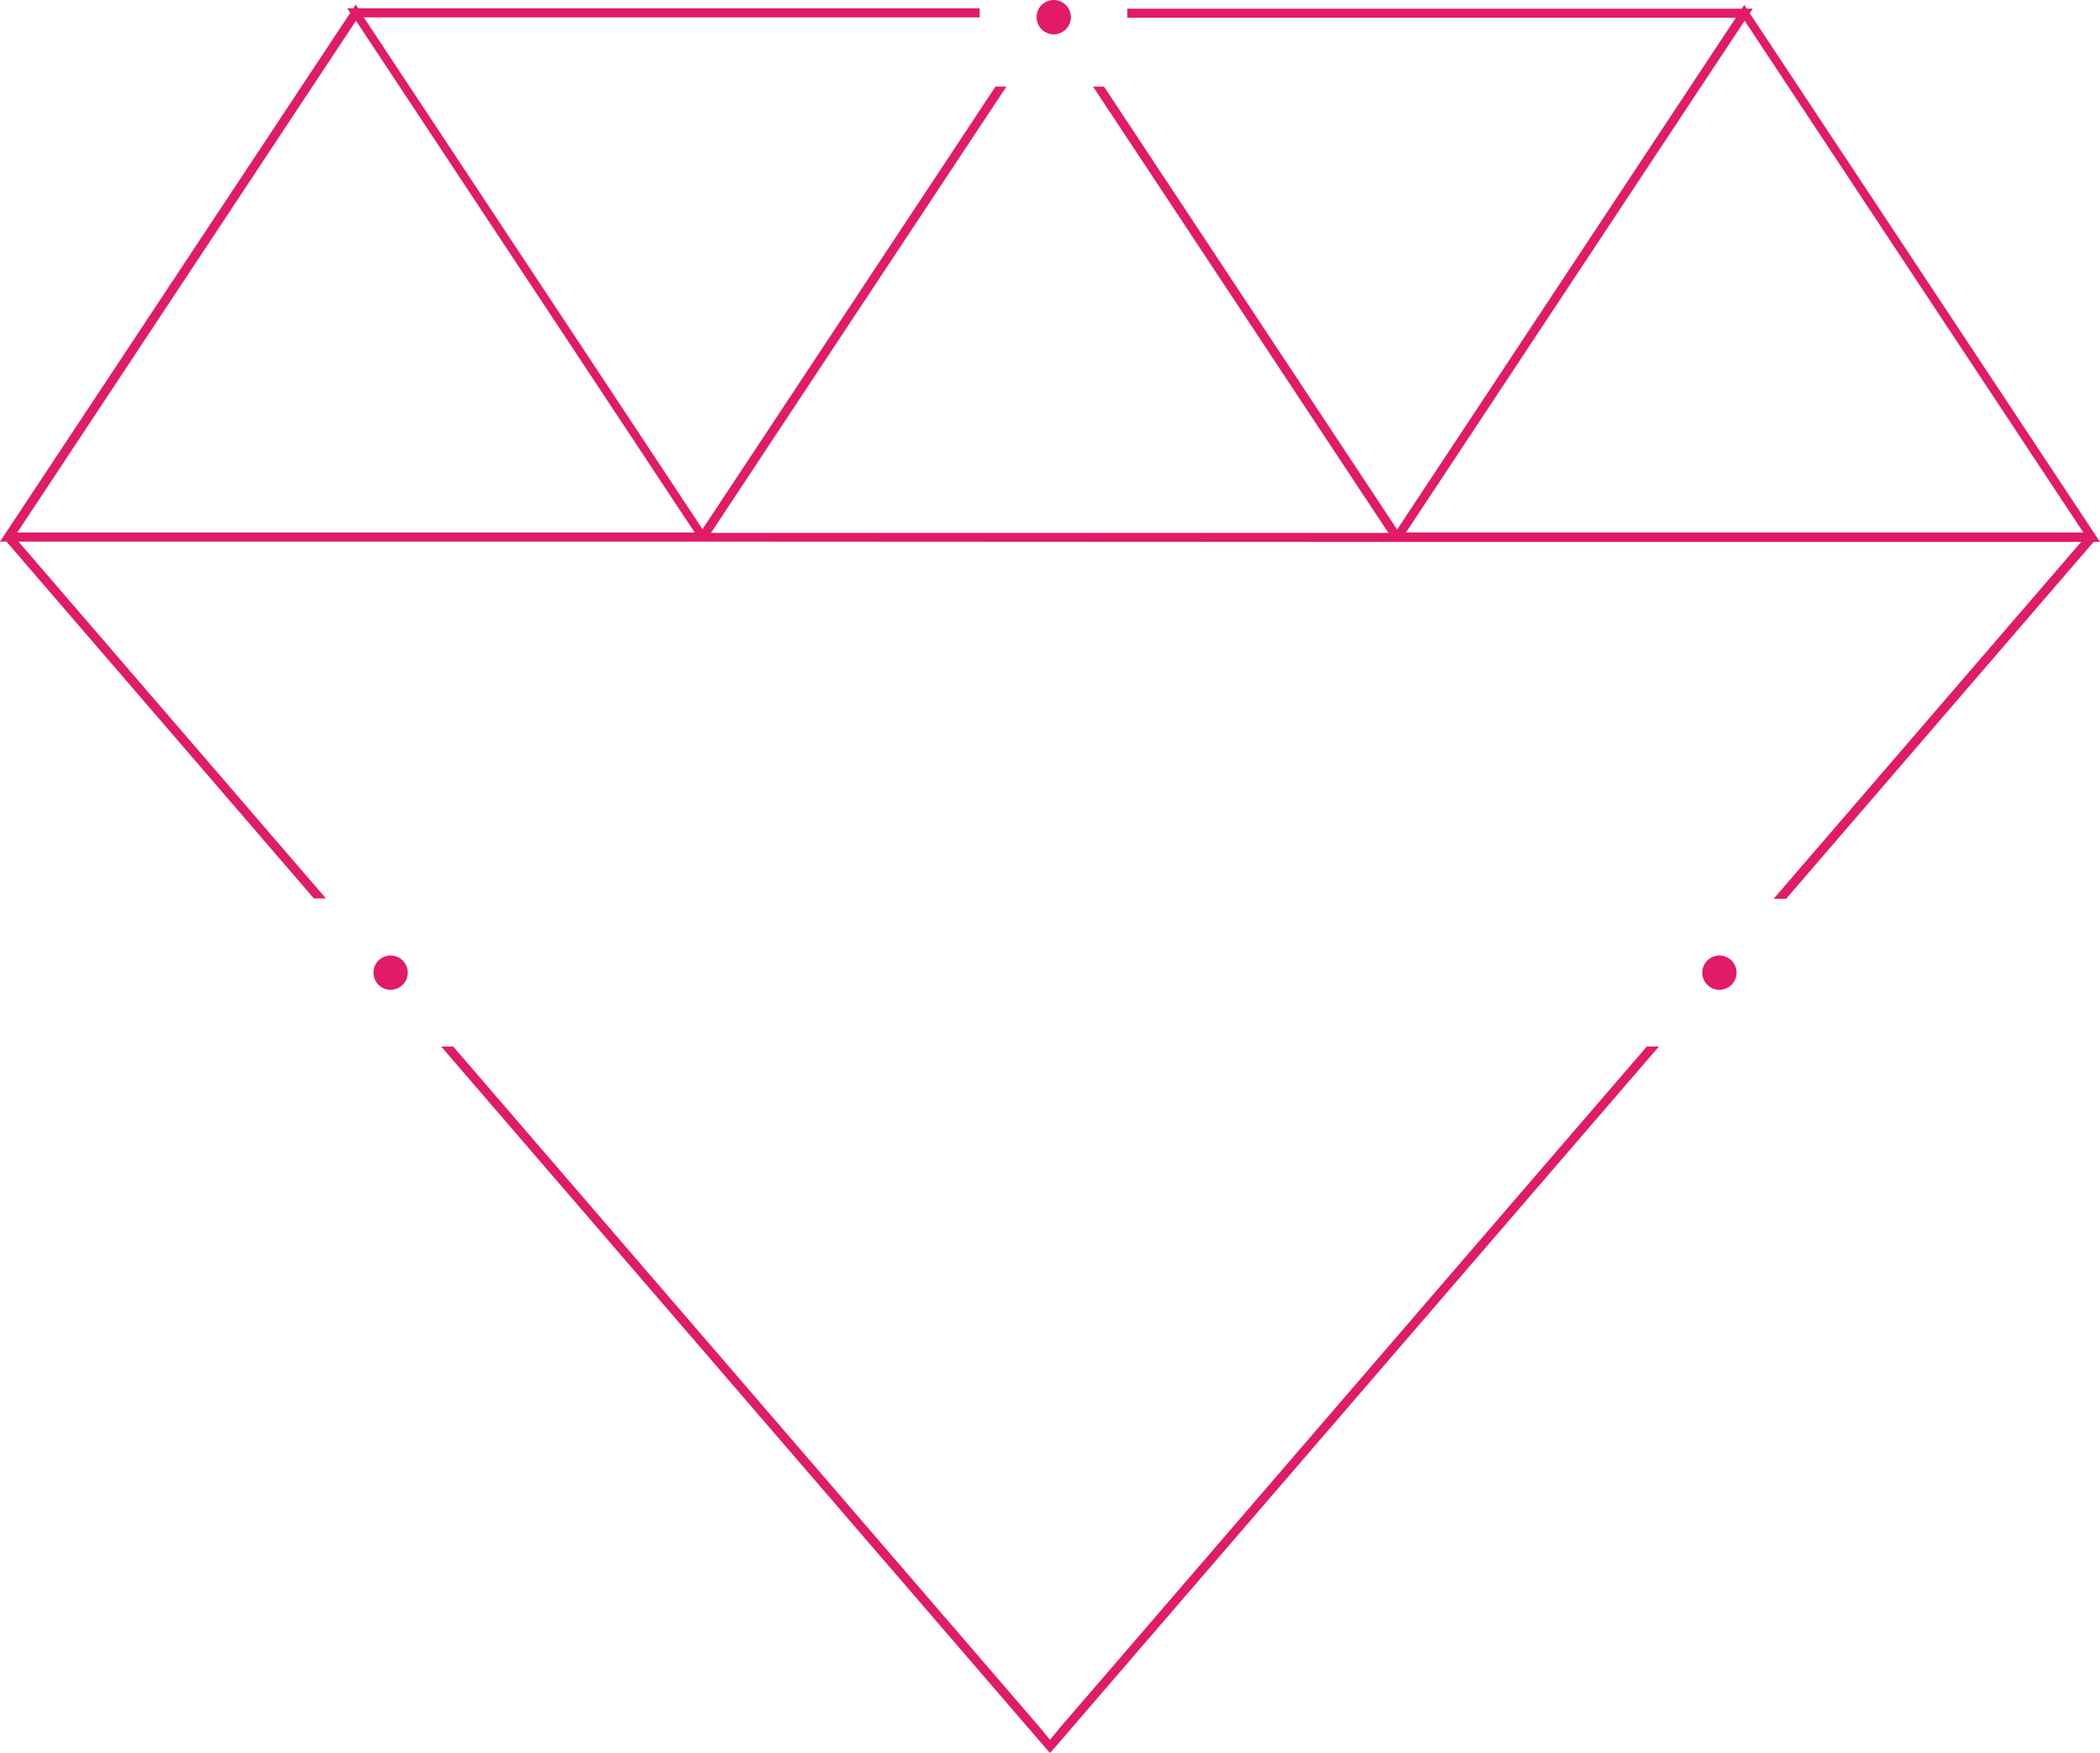 <svg width="236" height="197" viewBox="0 0 236 197" fill="none" xmlns="http://www.w3.org/2000/svg">
<g clip-path="url(#clip0_658_53)">
<path d="M193.234 111.245C193.745 111.243 194.233 111.037 194.593 110.675C194.954 110.312 195.156 109.821 195.156 109.309C195.156 108.798 194.953 108.308 194.593 107.947C194.232 107.586 193.744 107.383 193.234 107.383C192.723 107.383 192.234 107.585 191.872 107.946C191.51 108.307 191.305 108.797 191.302 109.309C191.302 109.823 191.506 110.315 191.868 110.678C192.23 111.041 192.722 111.245 193.234 111.245Z" fill="#E11B68"/>
<path d="M43.89 111.245C44.403 111.245 44.894 111.041 45.256 110.678C45.619 110.315 45.822 109.823 45.822 109.309C45.822 109.055 45.772 108.804 45.675 108.569C45.578 108.335 45.435 108.122 45.256 107.943C45.076 107.764 44.863 107.623 44.629 107.527C44.395 107.43 44.144 107.381 43.89 107.383C43.381 107.383 42.892 107.586 42.532 107.947C42.171 108.308 41.969 108.798 41.969 109.309C41.969 109.821 42.171 110.312 42.531 110.675C42.891 111.037 43.38 111.243 43.89 111.245Z" fill="#E11B68"/>
<path d="M120.346 1.926C120.343 1.414 120.138 0.924 119.776 0.563C119.414 0.202 118.924 0 118.414 0C117.904 0 117.415 0.203 117.055 0.564C116.695 0.925 116.492 1.415 116.492 1.926C116.492 2.438 116.694 2.929 117.054 3.292C117.414 3.655 117.903 3.86 118.414 3.862C118.926 3.862 119.418 3.659 119.78 3.295C120.142 2.932 120.346 2.44 120.346 1.926Z" fill="#E11B68"/>
<path d="M119.14 194.142L185.067 117.618H186.426L118.383 196.58L117.995 197L117.617 196.58L49.584 117.618H50.933L116.86 194.142L117.995 195.535L119.14 194.142Z" fill="#E11B68"/>
<path d="M79.665 60.909H156.325H79.665ZM157.347 60.909H233.874L199.326 101.01H200.726L235.274 60.909H236L196.638 1.486L196.975 0.973H196.3L196.024 0.563L195.748 0.973H126.693V1.998H195.074L176.042 30.757L157.01 59.516L137.978 30.757L124.066 9.733H122.84L136.996 31.126L156.028 59.885H79.9L98.932 31.126L113.099 9.733H111.872L97.982 30.716L78.949 59.475L59.917 30.716L40.885 1.957H110.094V0.932H40.252L39.976 0.522L39.7 0.932H39.025L39.362 1.445L0 60.868H0.726L35.274 100.969H36.623L2.075 60.868H78.602M1.942 59.844L40.006 2.326L59.038 31.085L78.07 59.844H1.942ZM158.001 59.844L177.033 31.085L196.065 2.326L234.13 59.844H158.001Z" fill="#E11B68"/>
</g>
<defs>
<clipPath id="clip0_658_53">
<rect width="236" height="197" fill="white"/>
</clipPath>
</defs>
</svg>
